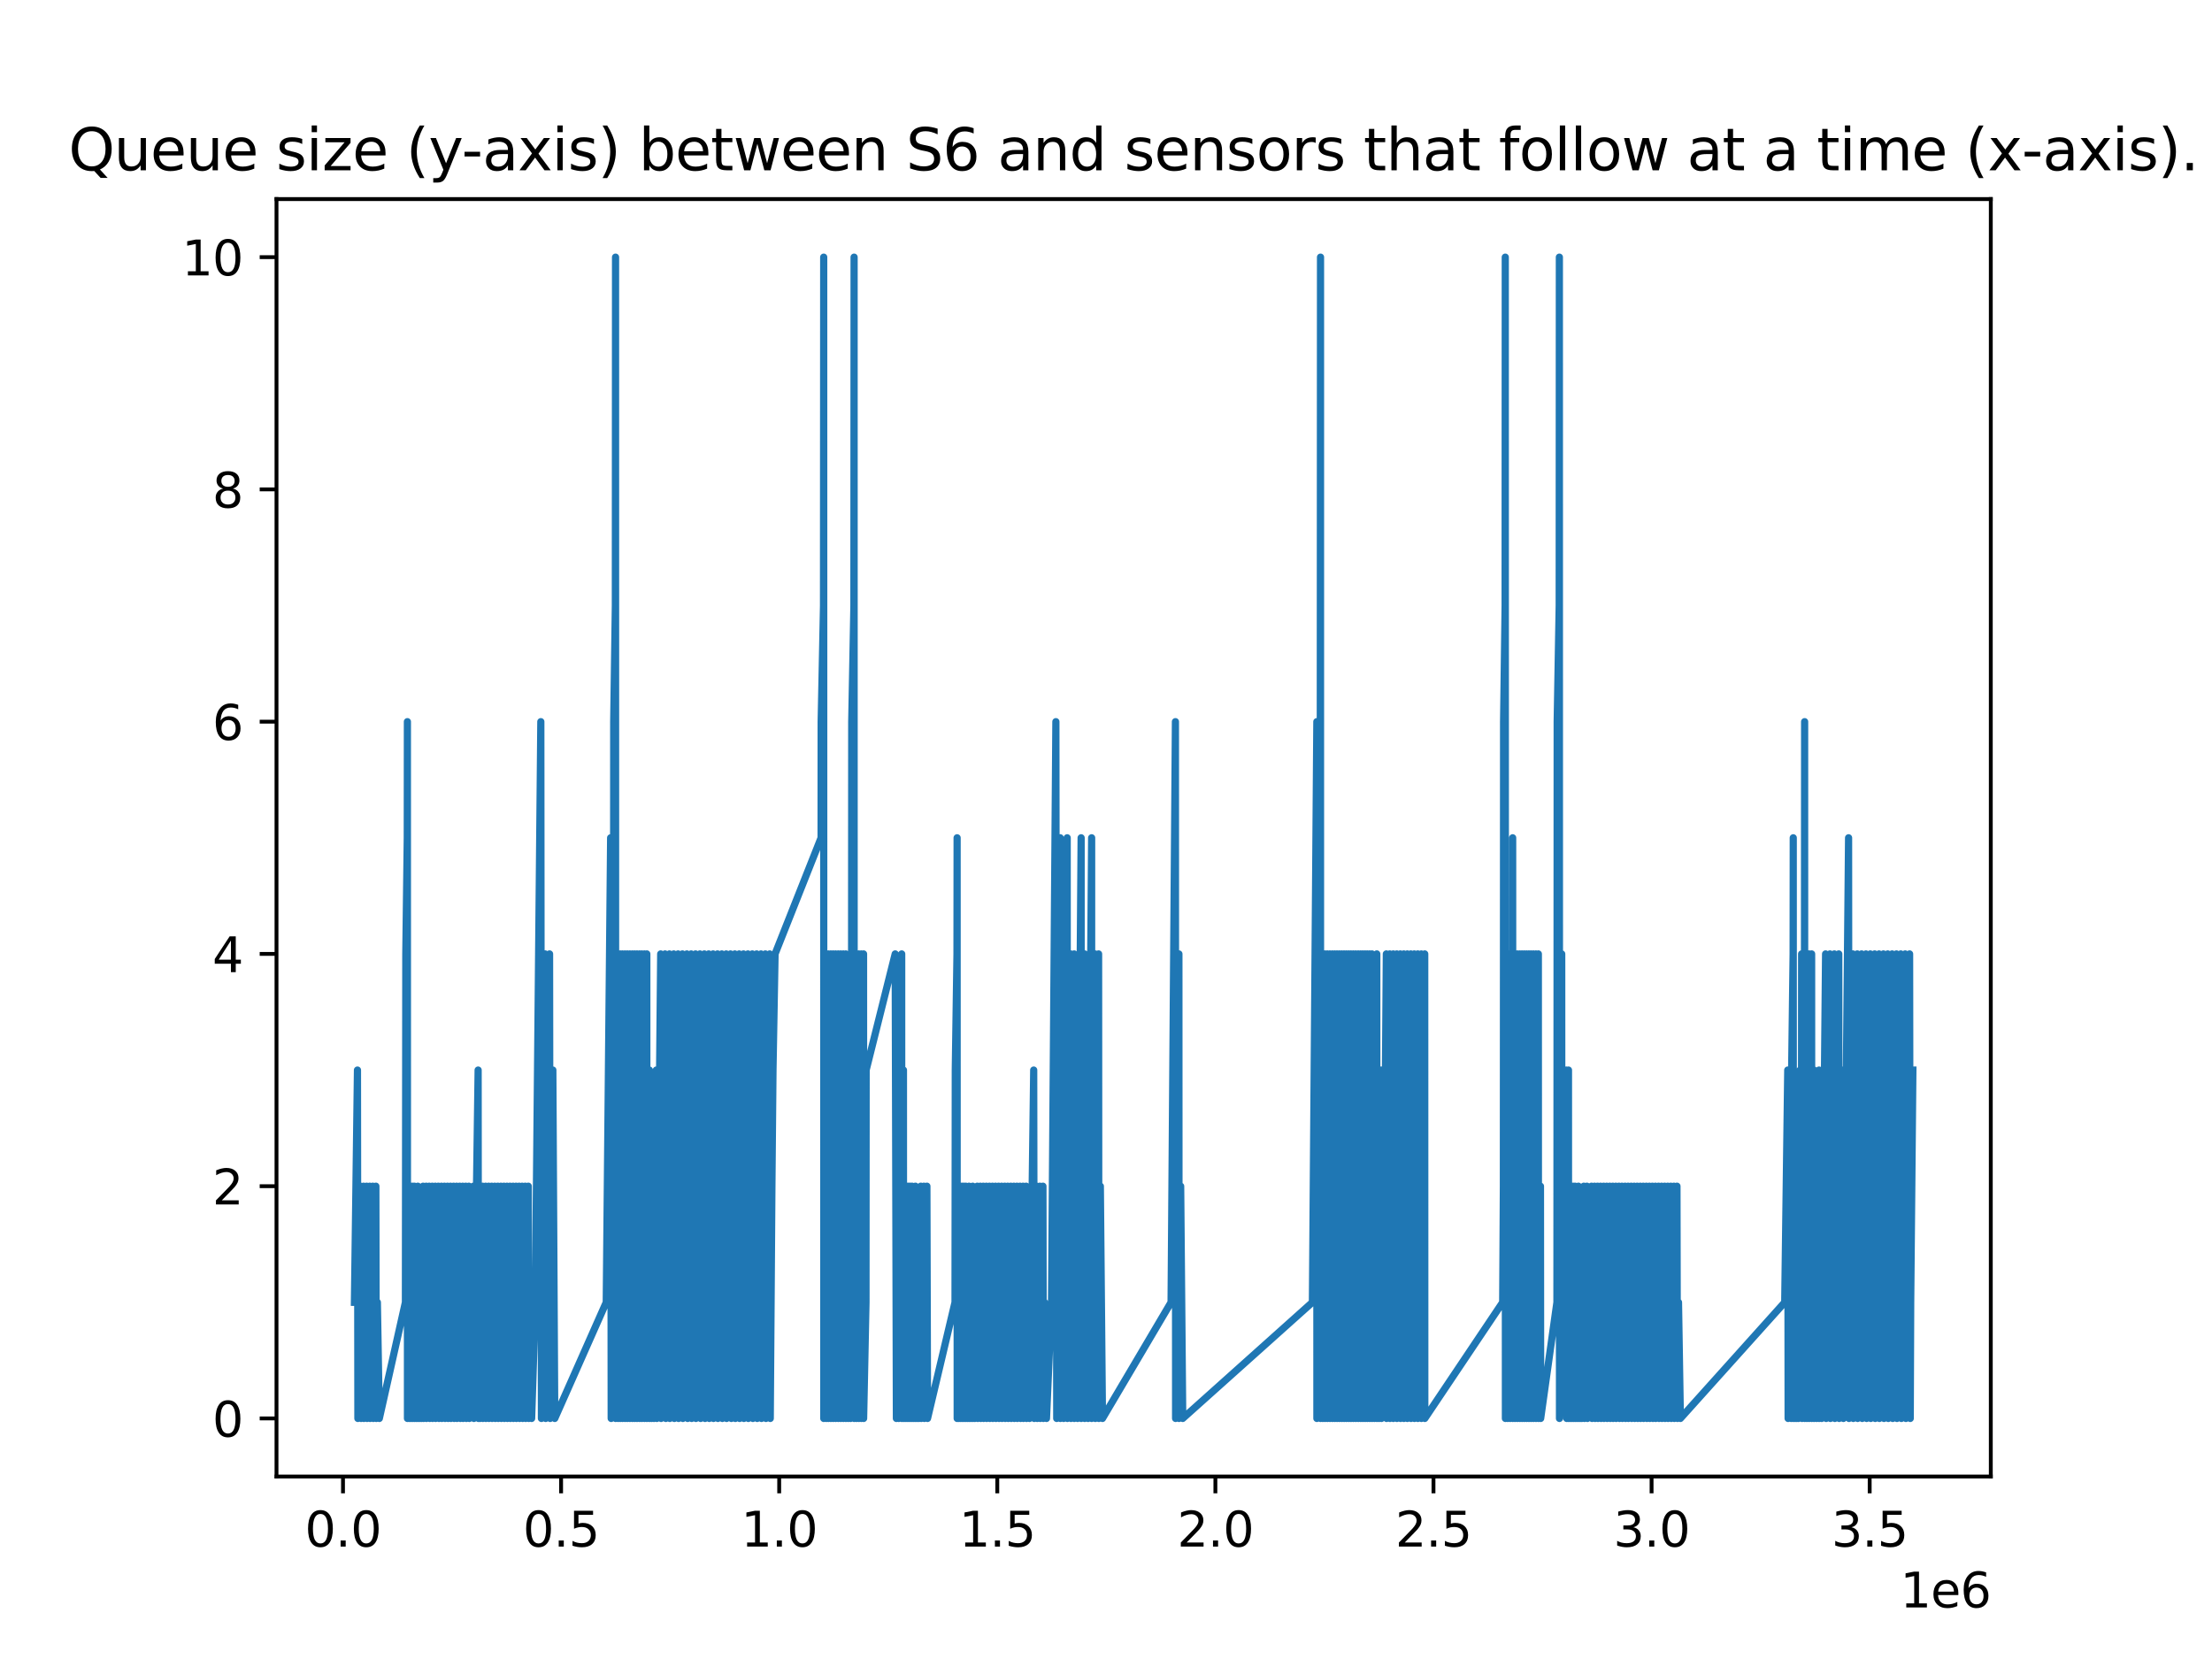 <?xml version="1.0" encoding="utf-8" standalone="no"?>
<!DOCTYPE svg PUBLIC "-//W3C//DTD SVG 1.1//EN"
  "http://www.w3.org/Graphics/SVG/1.1/DTD/svg11.dtd">
<svg xmlns:xlink="http://www.w3.org/1999/xlink" width="460.8pt" height="345.6pt" viewBox="0 0 460.8 345.6" xmlns="http://www.w3.org/2000/svg" version="1.1">
 <defs>
  <style type="text/css">*{stroke-linejoin: round; stroke-linecap: butt}</style>
 </defs>
 <g id="figure_1">
  <g id="patch_1">
   <path d="M 0 345.6 
L 460.8 345.6 
L 460.8 0 
L 0 0 
z
" style="fill: #ffffff"/>
  </g>
  <g id="axes_1">
   <g id="patch_2">
    <path d="M 57.6 307.584 
L 414.72 307.584 
L 414.72 41.472 
L 57.6 41.472 
z
" style="fill: #ffffff"/>
   </g>
   <g id="matplotlib.axis_1">
    <g id="xtick_1">
     <g id="line2d_1">
      <defs>
       <path id="m9aeef69ddb" d="M 0 0 
L 0 3.5 
" style="stroke: #000000; stroke-width: 0.8"/>
      </defs>
      <g>
       <use xlink:href="#m9aeef69ddb" x="71.452" y="307.584" style="stroke: #000000; stroke-width: 0.8"/>
      </g>
     </g>
     <g id="text_1">
      <!-- 0.0 -->
      <g transform="translate(63.5 322.182) scale(0.1 -0.1)">
       <defs>
        <path id="DejaVuSans-30" d="M 2034 4250 
Q 1547 4250 1301 3770 
Q 1056 3291 1056 2328 
Q 1056 1369 1301 889 
Q 1547 409 2034 409 
Q 2525 409 2770 889 
Q 3016 1369 3016 2328 
Q 3016 3291 2770 3770 
Q 2525 4250 2034 4250 
z
M 2034 4750 
Q 2819 4750 3233 4129 
Q 3647 3509 3647 2328 
Q 3647 1150 3233 529 
Q 2819 -91 2034 -91 
Q 1250 -91 836 529 
Q 422 1150 422 2328 
Q 422 3509 836 4129 
Q 1250 4750 2034 4750 
z
" transform="scale(0.016)"/>
        <path id="DejaVuSans-2e" d="M 684 794 
L 1344 794 
L 1344 0 
L 684 0 
L 684 794 
z
" transform="scale(0.016)"/>
       </defs>
       <use xlink:href="#DejaVuSans-30"/>
       <use xlink:href="#DejaVuSans-2e" x="63.623"/>
       <use xlink:href="#DejaVuSans-30" x="95.41"/>
      </g>
     </g>
    </g>
    <g id="xtick_2">
     <g id="line2d_2">
      <g>
       <use xlink:href="#m9aeef69ddb" x="116.886" y="307.584" style="stroke: #000000; stroke-width: 0.8"/>
      </g>
     </g>
     <g id="text_2">
      <!-- 0.5 -->
      <g transform="translate(108.934 322.182) scale(0.1 -0.1)">
       <defs>
        <path id="DejaVuSans-35" d="M 691 4666 
L 3169 4666 
L 3169 4134 
L 1269 4134 
L 1269 2991 
Q 1406 3038 1543 3061 
Q 1681 3084 1819 3084 
Q 2600 3084 3056 2656 
Q 3513 2228 3513 1497 
Q 3513 744 3044 326 
Q 2575 -91 1722 -91 
Q 1428 -91 1123 -41 
Q 819 9 494 109 
L 494 744 
Q 775 591 1075 516 
Q 1375 441 1709 441 
Q 2250 441 2565 725 
Q 2881 1009 2881 1497 
Q 2881 1984 2565 2268 
Q 2250 2553 1709 2553 
Q 1456 2553 1204 2497 
Q 953 2441 691 2322 
L 691 4666 
z
" transform="scale(0.016)"/>
       </defs>
       <use xlink:href="#DejaVuSans-30"/>
       <use xlink:href="#DejaVuSans-2e" x="63.623"/>
       <use xlink:href="#DejaVuSans-35" x="95.41"/>
      </g>
     </g>
    </g>
    <g id="xtick_3">
     <g id="line2d_3">
      <g>
       <use xlink:href="#m9aeef69ddb" x="162.319" y="307.584" style="stroke: #000000; stroke-width: 0.8"/>
      </g>
     </g>
     <g id="text_3">
      <!-- 1.0 -->
      <g transform="translate(154.368 322.182) scale(0.1 -0.1)">
       <defs>
        <path id="DejaVuSans-31" d="M 794 531 
L 1825 531 
L 1825 4091 
L 703 3866 
L 703 4441 
L 1819 4666 
L 2450 4666 
L 2450 531 
L 3481 531 
L 3481 0 
L 794 0 
L 794 531 
z
" transform="scale(0.016)"/>
       </defs>
       <use xlink:href="#DejaVuSans-31"/>
       <use xlink:href="#DejaVuSans-2e" x="63.623"/>
       <use xlink:href="#DejaVuSans-30" x="95.41"/>
      </g>
     </g>
    </g>
    <g id="xtick_4">
     <g id="line2d_4">
      <g>
       <use xlink:href="#m9aeef69ddb" x="207.753" y="307.584" style="stroke: #000000; stroke-width: 0.8"/>
      </g>
     </g>
     <g id="text_4">
      <!-- 1.5 -->
      <g transform="translate(199.801 322.182) scale(0.1 -0.1)">
       <use xlink:href="#DejaVuSans-31"/>
       <use xlink:href="#DejaVuSans-2e" x="63.623"/>
       <use xlink:href="#DejaVuSans-35" x="95.41"/>
      </g>
     </g>
    </g>
    <g id="xtick_5">
     <g id="line2d_5">
      <g>
       <use xlink:href="#m9aeef69ddb" x="253.187" y="307.584" style="stroke: #000000; stroke-width: 0.8"/>
      </g>
     </g>
     <g id="text_5">
      <!-- 2.0 -->
      <g transform="translate(245.235 322.182) scale(0.1 -0.1)">
       <defs>
        <path id="DejaVuSans-32" d="M 1228 531 
L 3431 531 
L 3431 0 
L 469 0 
L 469 531 
Q 828 903 1448 1529 
Q 2069 2156 2228 2338 
Q 2531 2678 2651 2914 
Q 2772 3150 2772 3378 
Q 2772 3750 2511 3984 
Q 2250 4219 1831 4219 
Q 1534 4219 1204 4116 
Q 875 4013 500 3803 
L 500 4441 
Q 881 4594 1212 4672 
Q 1544 4750 1819 4750 
Q 2544 4750 2975 4387 
Q 3406 4025 3406 3419 
Q 3406 3131 3298 2873 
Q 3191 2616 2906 2266 
Q 2828 2175 2409 1742 
Q 1991 1309 1228 531 
z
" transform="scale(0.016)"/>
       </defs>
       <use xlink:href="#DejaVuSans-32"/>
       <use xlink:href="#DejaVuSans-2e" x="63.623"/>
       <use xlink:href="#DejaVuSans-30" x="95.41"/>
      </g>
     </g>
    </g>
    <g id="xtick_6">
     <g id="line2d_6">
      <g>
       <use xlink:href="#m9aeef69ddb" x="298.62" y="307.584" style="stroke: #000000; stroke-width: 0.8"/>
      </g>
     </g>
     <g id="text_6">
      <!-- 2.5 -->
      <g transform="translate(290.669 322.182) scale(0.1 -0.1)">
       <use xlink:href="#DejaVuSans-32"/>
       <use xlink:href="#DejaVuSans-2e" x="63.623"/>
       <use xlink:href="#DejaVuSans-35" x="95.41"/>
      </g>
     </g>
    </g>
    <g id="xtick_7">
     <g id="line2d_7">
      <g>
       <use xlink:href="#m9aeef69ddb" x="344.054" y="307.584" style="stroke: #000000; stroke-width: 0.8"/>
      </g>
     </g>
     <g id="text_7">
      <!-- 3.0 -->
      <g transform="translate(336.103 322.182) scale(0.1 -0.1)">
       <defs>
        <path id="DejaVuSans-33" d="M 2597 2516 
Q 3050 2419 3304 2112 
Q 3559 1806 3559 1356 
Q 3559 666 3084 287 
Q 2609 -91 1734 -91 
Q 1441 -91 1130 -33 
Q 819 25 488 141 
L 488 750 
Q 750 597 1062 519 
Q 1375 441 1716 441 
Q 2309 441 2620 675 
Q 2931 909 2931 1356 
Q 2931 1769 2642 2001 
Q 2353 2234 1838 2234 
L 1294 2234 
L 1294 2753 
L 1863 2753 
Q 2328 2753 2575 2939 
Q 2822 3125 2822 3475 
Q 2822 3834 2567 4026 
Q 2313 4219 1838 4219 
Q 1578 4219 1281 4162 
Q 984 4106 628 3988 
L 628 4550 
Q 988 4650 1302 4700 
Q 1616 4750 1894 4750 
Q 2613 4750 3031 4423 
Q 3450 4097 3450 3541 
Q 3450 3153 3228 2886 
Q 3006 2619 2597 2516 
z
" transform="scale(0.016)"/>
       </defs>
       <use xlink:href="#DejaVuSans-33"/>
       <use xlink:href="#DejaVuSans-2e" x="63.623"/>
       <use xlink:href="#DejaVuSans-30" x="95.41"/>
      </g>
     </g>
    </g>
    <g id="xtick_8">
     <g id="line2d_8">
      <g>
       <use xlink:href="#m9aeef69ddb" x="389.488" y="307.584" style="stroke: #000000; stroke-width: 0.8"/>
      </g>
     </g>
     <g id="text_8">
      <!-- 3.5 -->
      <g transform="translate(381.536 322.182) scale(0.1 -0.1)">
       <use xlink:href="#DejaVuSans-33"/>
       <use xlink:href="#DejaVuSans-2e" x="63.623"/>
       <use xlink:href="#DejaVuSans-35" x="95.41"/>
      </g>
     </g>
    </g>
    <g id="text_9">
     <!-- 1e6 -->
     <g transform="translate(395.842 334.861) scale(0.1 -0.1)">
      <defs>
       <path id="DejaVuSans-65" d="M 3597 1894 
L 3597 1613 
L 953 1613 
Q 991 1019 1311 708 
Q 1631 397 2203 397 
Q 2534 397 2845 478 
Q 3156 559 3463 722 
L 3463 178 
Q 3153 47 2828 -22 
Q 2503 -91 2169 -91 
Q 1331 -91 842 396 
Q 353 884 353 1716 
Q 353 2575 817 3079 
Q 1281 3584 2069 3584 
Q 2775 3584 3186 3129 
Q 3597 2675 3597 1894 
z
M 3022 2063 
Q 3016 2534 2758 2815 
Q 2500 3097 2075 3097 
Q 1594 3097 1305 2825 
Q 1016 2553 972 2059 
L 3022 2063 
z
" transform="scale(0.016)"/>
       <path id="DejaVuSans-36" d="M 2113 2584 
Q 1688 2584 1439 2293 
Q 1191 2003 1191 1497 
Q 1191 994 1439 701 
Q 1688 409 2113 409 
Q 2538 409 2786 701 
Q 3034 994 3034 1497 
Q 3034 2003 2786 2293 
Q 2538 2584 2113 2584 
z
M 3366 4563 
L 3366 3988 
Q 3128 4100 2886 4159 
Q 2644 4219 2406 4219 
Q 1781 4219 1451 3797 
Q 1122 3375 1075 2522 
Q 1259 2794 1537 2939 
Q 1816 3084 2150 3084 
Q 2853 3084 3261 2657 
Q 3669 2231 3669 1497 
Q 3669 778 3244 343 
Q 2819 -91 2113 -91 
Q 1303 -91 875 529 
Q 447 1150 447 2328 
Q 447 3434 972 4092 
Q 1497 4750 2381 4750 
Q 2619 4750 2861 4703 
Q 3103 4656 3366 4563 
z
" transform="scale(0.016)"/>
      </defs>
      <use xlink:href="#DejaVuSans-31"/>
      <use xlink:href="#DejaVuSans-65" x="63.623"/>
      <use xlink:href="#DejaVuSans-36" x="125.146"/>
     </g>
    </g>
   </g>
   <g id="matplotlib.axis_2">
    <g id="ytick_1">
     <g id="line2d_9">
      <defs>
       <path id="m6b3e3254b4" d="M 0 0 
L -3.5 0 
" style="stroke: #000000; stroke-width: 0.8"/>
      </defs>
      <g>
       <use xlink:href="#m6b3e3254b4" x="57.6" y="295.488" style="stroke: #000000; stroke-width: 0.8"/>
      </g>
     </g>
     <g id="text_10">
      <!-- 0 -->
      <g transform="translate(44.237 299.287) scale(0.1 -0.1)">
       <use xlink:href="#DejaVuSans-30"/>
      </g>
     </g>
    </g>
    <g id="ytick_2">
     <g id="line2d_10">
      <g>
       <use xlink:href="#m6b3e3254b4" x="57.6" y="247.104" style="stroke: #000000; stroke-width: 0.8"/>
      </g>
     </g>
     <g id="text_11">
      <!-- 2 -->
      <g transform="translate(44.237 250.903) scale(0.1 -0.1)">
       <use xlink:href="#DejaVuSans-32"/>
      </g>
     </g>
    </g>
    <g id="ytick_3">
     <g id="line2d_11">
      <g>
       <use xlink:href="#m6b3e3254b4" x="57.6" y="198.72" style="stroke: #000000; stroke-width: 0.8"/>
      </g>
     </g>
     <g id="text_12">
      <!-- 4 -->
      <g transform="translate(44.237 202.519) scale(0.1 -0.1)">
       <defs>
        <path id="DejaVuSans-34" d="M 2419 4116 
L 825 1625 
L 2419 1625 
L 2419 4116 
z
M 2253 4666 
L 3047 4666 
L 3047 1625 
L 3713 1625 
L 3713 1100 
L 3047 1100 
L 3047 0 
L 2419 0 
L 2419 1100 
L 313 1100 
L 313 1709 
L 2253 4666 
z
" transform="scale(0.016)"/>
       </defs>
       <use xlink:href="#DejaVuSans-34"/>
      </g>
     </g>
    </g>
    <g id="ytick_4">
     <g id="line2d_12">
      <g>
       <use xlink:href="#m6b3e3254b4" x="57.6" y="150.336" style="stroke: #000000; stroke-width: 0.8"/>
      </g>
     </g>
     <g id="text_13">
      <!-- 6 -->
      <g transform="translate(44.237 154.135) scale(0.1 -0.1)">
       <use xlink:href="#DejaVuSans-36"/>
      </g>
     </g>
    </g>
    <g id="ytick_5">
     <g id="line2d_13">
      <g>
       <use xlink:href="#m6b3e3254b4" x="57.6" y="101.952" style="stroke: #000000; stroke-width: 0.8"/>
      </g>
     </g>
     <g id="text_14">
      <!-- 8 -->
      <g transform="translate(44.237 105.751) scale(0.1 -0.1)">
       <defs>
        <path id="DejaVuSans-38" d="M 2034 2216 
Q 1584 2216 1326 1975 
Q 1069 1734 1069 1313 
Q 1069 891 1326 650 
Q 1584 409 2034 409 
Q 2484 409 2743 651 
Q 3003 894 3003 1313 
Q 3003 1734 2745 1975 
Q 2488 2216 2034 2216 
z
M 1403 2484 
Q 997 2584 770 2862 
Q 544 3141 544 3541 
Q 544 4100 942 4425 
Q 1341 4750 2034 4750 
Q 2731 4750 3128 4425 
Q 3525 4100 3525 3541 
Q 3525 3141 3298 2862 
Q 3072 2584 2669 2484 
Q 3125 2378 3379 2068 
Q 3634 1759 3634 1313 
Q 3634 634 3220 271 
Q 2806 -91 2034 -91 
Q 1263 -91 848 271 
Q 434 634 434 1313 
Q 434 1759 690 2068 
Q 947 2378 1403 2484 
z
M 1172 3481 
Q 1172 3119 1398 2916 
Q 1625 2713 2034 2713 
Q 2441 2713 2670 2916 
Q 2900 3119 2900 3481 
Q 2900 3844 2670 4047 
Q 2441 4250 2034 4250 
Q 1625 4250 1398 4047 
Q 1172 3844 1172 3481 
z
" transform="scale(0.016)"/>
       </defs>
       <use xlink:href="#DejaVuSans-38"/>
      </g>
     </g>
    </g>
    <g id="ytick_6">
     <g id="line2d_14">
      <g>
       <use xlink:href="#m6b3e3254b4" x="57.6" y="53.568" style="stroke: #000000; stroke-width: 0.8"/>
      </g>
     </g>
     <g id="text_15">
      <!-- 10 -->
      <g transform="translate(37.875 57.367) scale(0.1 -0.1)">
       <use xlink:href="#DejaVuSans-31"/>
       <use xlink:href="#DejaVuSans-30" x="63.623"/>
      </g>
     </g>
    </g>
   </g>
   <g id="line2d_15">
    <path d="M 73.833 271.296 
L 74.466 222.912 
L 74.553 295.488 
L 75.107 247.104 
L 75.219 295.488 
L 75.739 247.104 
L 75.803 295.488 
L 76.378 247.104 
L 76.469 295.488 
L 77.017 247.104 
L 77.099 295.488 
L 77.656 247.104 
L 77.765 295.488 
L 78.301 247.104 
L 78.386 295.488 
L 78.613 271.296 
L 79.022 295.488 
L 84.455 271.296 
L 84.537 198.72 
L 84.842 174.528 
L 84.869 150.336 
L 84.882 295.488 
L 85.238 271.296 
L 85.266 247.104 
L 85.28 295.488 
L 85.578 271.296 
L 85.605 247.104 
L 85.62 295.488 
L 85.944 271.296 
L 85.972 247.104 
L 85.986 295.488 
L 86.302 271.296 
L 86.329 247.104 
L 86.342 295.488 
L 86.663 271.296 
L 86.705 295.488 
L 87.039 247.104 
L 87.076 295.488 
L 87.383 271.296 
L 87.446 295.488 
L 87.513 271.296 
L 87.824 295.488 
L 87.83 271.296 
L 88.142 247.104 
L 88.255 295.488 
L 88.458 271.296 
L 88.78 247.104 
L 88.841 295.488 
L 89.406 247.104 
L 89.526 295.488 
L 89.729 271.296 
L 90.051 247.104 
L 90.117 295.488 
L 90.683 247.104 
L 90.752 295.488 
L 91.317 247.104 
L 91.45 295.488 
L 91.642 271.296 
L 91.958 247.104 
L 92.045 295.488 
L 92.585 247.104 
L 92.72 295.488 
L 92.901 271.296 
L 93.218 247.104 
L 93.355 295.488 
L 93.531 271.296 
L 93.848 247.104 
L 93.938 295.488 
L 94.49 247.104 
L 94.619 295.488 
L 94.805 271.296 
L 95.121 247.104 
L 95.195 295.488 
L 95.759 247.104 
L 95.898 295.488 
L 96.074 271.296 
L 96.395 247.104 
L 96.474 295.488 
L 97.029 247.104 
L 97.149 295.488 
L 97.348 271.296 
L 97.67 247.104 
L 97.777 295.488 
L 98.3 271.296 
L 98.618 247.104 
L 98.724 295.488 
L 98.934 271.296 
L 99.605 222.912 
L 99.668 295.488 
L 99.882 271.296 
L 100.003 295.488 
L 100.203 271.296 
L 100.526 247.104 
L 100.593 295.488 
L 101.164 247.104 
L 101.22 295.488 
L 101.797 247.104 
L 101.857 295.488 
L 102.425 247.104 
L 102.509 295.488 
L 103.067 247.104 
L 103.173 295.488 
L 103.705 247.104 
L 103.799 295.488 
L 104.346 247.104 
L 104.435 295.488 
L 104.977 247.104 
L 105.072 295.488 
L 105.614 247.104 
L 105.703 295.488 
L 106.243 247.104 
L 106.32 295.488 
L 106.875 247.104 
L 106.957 295.488 
L 107.507 247.104 
L 107.576 295.488 
L 108.136 247.104 
L 108.245 295.488 
L 108.772 247.104 
L 108.883 295.488 
L 109.086 271.296 
L 109.41 247.104 
L 109.512 295.488 
L 110.052 247.104 
L 110.155 295.488 
L 110.37 271.296 
L 110.749 295.488 
L 111.522 271.296 
L 112.664 150.336 
L 112.787 295.488 
L 112.889 271.296 
L 113.568 198.72 
L 113.669 295.488 
L 114.024 247.104 
L 114.484 198.72 
L 114.609 295.488 
L 114.711 271.296 
L 115.166 222.912 
L 115.567 295.488 
L 126.292 271.296 
L 127.206 174.528 
L 127.321 295.488 
L 127.434 271.296 
L 127.806 222.912 
L 127.847 150.336 
L 128.19 126.144 
L 128.23 53.568 
L 128.245 295.488 
L 128.707 271.296 
L 128.748 198.72 
L 128.762 295.488 
L 129.17 271.296 
L 129.207 198.72 
L 129.225 295.488 
L 129.631 271.296 
L 129.667 198.72 
L 129.69 295.488 
L 130.143 271.296 
L 130.184 198.72 
L 130.203 295.488 
L 130.637 271.296 
L 130.678 198.72 
L 130.691 295.488 
L 131.165 271.296 
L 131.205 198.72 
L 131.22 295.488 
L 131.689 271.296 
L 131.73 198.72 
L 131.743 295.488 
L 132.17 271.296 
L 132.21 198.72 
L 132.224 295.488 
L 132.655 271.296 
L 132.696 198.72 
L 132.709 295.488 
L 133.192 271.296 
L 133.232 198.72 
L 133.246 295.488 
L 133.662 271.296 
L 133.703 198.72 
L 133.717 295.488 
L 134.207 271.296 
L 134.248 198.72 
L 134.261 295.488 
L 134.703 271.296 
L 134.744 198.72 
L 134.757 295.488 
L 135.245 271.296 
L 135.277 222.912 
L 135.3 295.488 
L 135.355 271.296 
L 135.694 247.104 
L 135.745 295.488 
L 135.812 271.296 
L 136.04 247.104 
L 136.241 295.488 
L 136.269 271.296 
L 136.727 222.912 
L 136.837 295.488 
L 137.181 247.104 
L 137.636 198.72 
L 137.717 295.488 
L 138.087 247.104 
L 138.54 198.72 
L 138.704 295.488 
L 138.77 271.296 
L 139.455 198.72 
L 139.542 295.488 
L 139.904 247.104 
L 140.351 198.72 
L 140.483 295.488 
L 140.576 271.296 
L 141.26 198.72 
L 141.365 295.488 
L 141.708 247.104 
L 142.163 198.72 
L 142.256 295.488 
L 142.623 247.104 
L 143.083 198.72 
L 143.255 295.488 
L 143.308 271.296 
L 143.983 198.72 
L 144.083 295.488 
L 144.442 247.104 
L 144.896 198.72 
L 144.97 295.488 
L 145.356 247.104 
L 145.811 198.72 
L 145.952 295.488 
L 146.037 271.296 
L 146.727 198.72 
L 146.875 295.488 
L 146.954 271.296 
L 147.637 198.72 
L 147.762 295.488 
L 147.864 271.296 
L 148.548 198.72 
L 148.634 295.488 
L 149.011 247.104 
L 149.468 198.72 
L 149.557 295.488 
L 149.912 247.104 
L 150.361 198.72 
L 150.483 295.488 
L 150.581 271.296 
L 151.274 198.72 
L 151.366 295.488 
L 151.723 247.104 
L 152.172 198.72 
L 152.354 295.488 
L 152.398 271.296 
L 153.079 198.72 
L 153.186 295.488 
L 153.304 271.296 
L 153.988 198.72 
L 154.085 295.488 
L 154.439 247.104 
L 154.885 198.72 
L 154.969 295.488 
L 155.343 247.104 
L 155.807 198.72 
L 155.891 295.488 
L 156.264 247.104 
L 156.719 198.72 
L 156.835 295.488 
L 156.943 271.296 
L 157.622 198.72 
L 157.741 295.488 
L 157.852 271.296 
L 158.531 198.72 
L 158.626 295.488 
L 158.986 247.104 
L 159.437 198.72 
L 159.558 295.488 
L 159.665 271.296 
L 160.35 198.72 
L 160.46 295.488 
L 160.802 247.104 
L 161.027 222.912 
L 161.461 198.72 
L 171.05 174.528 
L 171.064 150.336 
L 171.552 126.144 
L 171.593 53.568 
L 171.607 295.488 
L 172.067 271.296 
L 172.108 198.72 
L 172.122 295.488 
L 172.518 271.296 
L 172.559 198.72 
L 172.574 295.488 
L 173.022 271.296 
L 173.063 198.72 
L 173.076 295.488 
L 173.515 271.296 
L 173.556 198.72 
L 173.569 295.488 
L 174.031 271.296 
L 174.072 198.72 
L 174.086 295.488 
L 174.581 271.296 
L 174.622 198.72 
L 174.636 295.488 
L 175.102 271.296 
L 175.142 198.72 
L 175.155 295.488 
L 175.635 271.296 
L 175.676 198.72 
L 175.69 295.488 
L 176.154 271.296 
L 176.195 198.72 
L 176.209 295.488 
L 176.651 271.296 
L 176.701 295.488 
L 177.139 271.296 
L 177.194 295.488 
L 177.363 271.296 
L 177.431 150.336 
L 177.883 126.144 
L 177.924 53.568 
L 177.939 295.488 
L 178.368 271.296 
L 178.409 198.72 
L 178.424 295.488 
L 178.865 271.296 
L 178.905 198.72 
L 178.92 295.488 
L 179.377 271.296 
L 179.418 198.72 
L 179.432 295.488 
L 179.854 271.296 
L 179.895 198.72 
L 179.909 295.488 
L 180.403 271.296 
L 180.434 222.912 
L 186.484 198.72 
L 186.735 295.488 
L 186.8 271.296 
L 187.119 247.104 
L 187.232 295.488 
L 187.813 222.912 
L 187.84 198.72 
L 187.847 295.488 
L 187.868 271.296 
L 188.177 247.104 
L 188.205 222.912 
L 188.218 295.488 
L 188.54 271.296 
L 188.567 247.104 
L 188.581 295.488 
L 188.906 271.296 
L 188.934 247.104 
L 188.952 295.488 
L 189.26 271.296 
L 189.287 247.104 
L 189.305 295.488 
L 189.611 271.296 
L 189.639 247.104 
L 189.652 295.488 
L 189.973 271.296 
L 190 247.104 
L 190.014 295.488 
L 190.329 271.296 
L 190.37 295.488 
L 190.695 247.104 
L 190.731 295.488 
L 190.87 271.296 
L 191.087 295.488 
L 191.192 271.296 
L 191.431 295.488 
L 191.508 271.296 
L 191.826 247.104 
L 191.924 295.488 
L 192.467 247.104 
L 192.554 295.488 
L 193.09 247.104 
L 193.222 295.488 
L 198.948 271.296 
L 199.003 222.912 
L 199.358 198.72 
L 199.385 174.528 
L 199.4 295.488 
L 199.703 271.296 
L 199.73 247.104 
L 199.744 295.488 
L 200.072 271.296 
L 200.099 247.104 
L 200.114 295.488 
L 200.42 271.296 
L 200.447 247.104 
L 200.462 295.488 
L 200.774 271.296 
L 200.802 247.104 
L 200.815 295.488 
L 201.156 271.296 
L 201.183 247.104 
L 201.198 295.488 
L 201.517 271.296 
L 201.558 295.488 
L 201.643 271.296 
L 201.865 247.104 
L 201.902 295.488 
L 202.19 271.296 
L 202.254 295.488 
L 202.312 271.296 
L 202.63 247.104 
L 202.654 295.488 
L 202.953 271.296 
L 203.078 295.488 
L 203.585 247.104 
L 203.688 295.488 
L 204.218 247.104 
L 204.312 295.488 
L 204.838 247.104 
L 204.907 295.488 
L 205.471 247.104 
L 205.542 295.488 
L 206.117 247.104 
L 206.207 295.488 
L 206.75 247.104 
L 206.832 295.488 
L 207.385 247.104 
L 207.473 295.488 
L 208.019 247.104 
L 208.127 295.488 
L 208.661 247.104 
L 208.74 295.488 
L 209.301 247.104 
L 209.408 295.488 
L 209.928 247.104 
L 210.028 295.488 
L 210.567 247.104 
L 210.656 295.488 
L 211.204 247.104 
L 211.305 295.488 
L 211.845 247.104 
L 211.924 295.488 
L 212.485 247.104 
L 212.608 295.488 
L 212.811 271.296 
L 213.128 247.104 
L 213.195 295.488 
L 213.754 247.104 
L 213.85 295.488 
L 214.066 271.296 
L 214.475 295.488 
L 215.023 247.104 
L 215.34 222.912 
L 215.45 295.488 
L 215.974 247.104 
L 216.086 295.488 
L 216.295 271.296 
L 216.618 247.104 
L 216.703 295.488 
L 217.261 247.104 
L 217.35 295.488 
L 217.585 271.296 
L 218.001 295.488 
L 219.051 271.296 
L 219.959 150.336 
L 220.136 295.488 
L 220.144 271.296 
L 220.862 174.528 
L 220.895 295.488 
L 221.411 222.912 
L 221.573 295.488 
L 221.591 271.296 
L 222.315 174.528 
L 222.355 295.488 
L 222.857 222.912 
L 223.039 198.72 
L 223.097 295.488 
L 223.402 247.104 
L 223.764 198.72 
L 223.788 295.488 
L 224.308 222.912 
L 224.482 295.488 
L 224.492 271.296 
L 225.22 174.528 
L 225.232 295.488 
L 225.948 198.72 
L 225.96 295.488 
L 226.499 222.912 
L 226.673 295.488 
L 226.683 271.296 
L 227.409 174.528 
L 227.41 295.488 
L 228.135 198.72 
L 228.172 295.488 
L 228.858 198.72 
L 228.911 295.488 
L 229.222 247.104 
L 229.665 295.488 
L 243.956 271.296 
L 244.863 150.336 
L 244.898 295.488 
L 245.587 198.72 
L 245.614 295.488 
L 245.955 247.104 
L 246.385 295.488 
L 273.4 271.296 
L 274.322 150.336 
L 274.33 295.488 
L 275.022 198.72 
L 275.088 53.568 
L 275.09 295.488 
L 275.505 271.296 
L 275.538 198.72 
L 275.563 295.488 
L 275.972 271.296 
L 276.004 198.72 
L 276.029 295.488 
L 276.476 271.296 
L 276.504 198.72 
L 276.534 295.488 
L 277.005 271.296 
L 277.037 198.72 
L 277.067 295.488 
L 277.524 271.296 
L 277.556 198.72 
L 277.582 295.488 
L 278.014 271.296 
L 278.047 198.72 
L 278.072 295.488 
L 278.491 271.296 
L 278.524 198.72 
L 278.55 295.488 
L 278.977 271.296 
L 279.009 198.72 
L 279.034 295.488 
L 279.475 271.296 
L 279.507 198.72 
L 279.533 295.488 
L 279.96 271.296 
L 279.993 198.72 
L 280.017 295.488 
L 280.427 271.296 
L 280.46 198.72 
L 280.484 295.488 
L 280.922 271.296 
L 280.955 198.72 
L 280.979 295.488 
L 281.377 271.296 
L 281.409 198.72 
L 281.434 295.488 
L 281.874 271.296 
L 281.907 198.72 
L 281.932 295.488 
L 282.382 271.296 
L 282.414 198.72 
L 282.44 295.488 
L 282.905 271.296 
L 282.938 198.72 
L 282.963 295.488 
L 283.405 271.296 
L 283.437 198.72 
L 283.464 295.488 
L 283.864 271.296 
L 283.897 198.72 
L 283.923 295.488 
L 284.331 271.296 
L 284.363 198.72 
L 284.389 295.488 
L 284.794 271.296 
L 284.826 198.72 
L 284.851 295.488 
L 285.298 271.296 
L 285.33 198.72 
L 285.356 295.488 
L 285.769 271.296 
L 285.802 198.72 
L 285.827 295.488 
L 286.265 271.296 
L 286.287 222.912 
L 286.323 295.488 
L 286.431 271.296 
L 286.778 247.104 
L 286.809 198.72 
L 286.835 295.488 
L 287.232 247.104 
L 287.286 295.488 
L 287.346 271.296 
L 287.723 222.912 
L 287.786 295.488 
L 288.072 247.104 
L 288.256 271.296 
L 288.8 198.72 
L 288.849 295.488 
L 289.34 222.912 
L 289.523 198.72 
L 289.559 295.488 
L 290.063 222.912 
L 290.246 198.72 
L 290.26 295.488 
L 290.975 198.72 
L 291.007 295.488 
L 291.709 198.72 
L 291.764 295.488 
L 292.257 222.912 
L 292.436 198.72 
L 292.461 295.488 
L 293.165 198.72 
L 293.175 295.488 
L 293.896 198.72 
L 293.937 295.488 
L 294.615 198.72 
L 294.654 295.488 
L 295.167 222.912 
L 295.346 198.72 
L 295.365 295.488 
L 296.076 198.72 
L 296.095 295.488 
L 296.797 198.72 
L 296.813 295.488 
L 313.037 271.296 
L 313.182 247.104 
L 313.225 150.336 
L 313.544 126.144 
L 313.576 53.568 
L 313.603 295.488 
L 314.022 271.296 
L 314.054 198.72 
L 314.08 295.488 
L 314.539 271.296 
L 314.572 198.72 
L 314.597 295.488 
L 315.076 271.296 
L 315.116 174.528 
L 315.136 295.488 
L 315.551 271.296 
L 315.573 222.912 
L 315.605 295.488 
L 316.051 271.296 
L 316.083 198.72 
L 316.11 295.488 
L 316.565 271.296 
L 316.598 198.72 
L 316.623 295.488 
L 317.028 271.296 
L 317.061 198.72 
L 317.086 295.488 
L 317.488 271.296 
L 317.521 198.72 
L 317.546 295.488 
L 317.977 271.296 
L 318.009 198.72 
L 318.034 295.488 
L 318.454 271.296 
L 318.486 198.72 
L 318.511 295.488 
L 318.906 271.296 
L 318.938 198.72 
L 318.963 295.488 
L 319.398 271.296 
L 319.43 198.72 
L 319.455 295.488 
L 319.917 271.296 
L 319.95 198.72 
L 319.975 295.488 
L 320.434 271.296 
L 320.467 198.72 
L 320.492 295.488 
L 320.891 271.296 
L 320.907 247.104 
L 320.949 295.488 
L 324.337 271.296 
L 324.39 150.336 
L 324.811 126.144 
L 324.845 53.568 
L 324.869 295.488 
L 325.303 271.296 
L 325.335 198.72 
L 325.36 271.296 
L 325.792 247.104 
L 325.832 271.296 
L 326.285 247.104 
L 326.311 222.912 
L 326.342 271.296 
L 326.381 295.488 
L 326.403 271.296 
L 326.715 247.104 
L 326.742 222.912 
L 326.756 295.488 
L 327.054 271.296 
L 327.081 247.104 
L 327.095 295.488 
L 327.384 271.296 
L 327.413 247.104 
L 327.425 295.488 
L 327.735 271.296 
L 327.762 247.104 
L 327.776 295.488 
L 328.087 271.296 
L 328.114 247.104 
L 328.128 295.488 
L 328.441 271.296 
L 328.482 295.488 
L 328.81 247.104 
L 328.847 295.488 
L 329.126 271.296 
L 329.191 295.488 
L 329.309 271.296 
L 329.524 295.488 
L 329.622 271.296 
L 329.941 247.104 
L 330.067 295.488 
L 330.262 271.296 
L 330.577 247.104 
L 330.697 295.488 
L 331.217 271.296 
L 331.539 247.104 
L 331.653 295.488 
L 332.169 247.104 
L 332.285 295.488 
L 332.799 247.104 
L 332.889 295.488 
L 333.431 247.104 
L 333.533 295.488 
L 334.072 247.104 
L 334.145 295.488 
L 334.703 247.104 
L 334.802 295.488 
L 335.343 247.104 
L 335.447 295.488 
L 335.652 271.296 
L 335.97 247.104 
L 336.05 295.488 
L 336.608 247.104 
L 336.673 295.488 
L 337.248 247.104 
L 337.376 295.488 
L 337.565 271.296 
L 337.884 247.104 
L 337.97 295.488 
L 338.53 247.104 
L 338.626 295.488 
L 339.159 247.104 
L 339.226 295.488 
L 339.795 247.104 
L 339.91 295.488 
L 340.111 271.296 
L 340.428 247.104 
L 340.543 295.488 
L 340.747 271.296 
L 341.062 247.104 
L 341.163 295.488 
L 341.697 247.104 
L 341.764 295.488 
L 342.322 247.104 
L 342.398 295.488 
L 342.955 247.104 
L 343.077 295.488 
L 343.273 271.296 
L 343.592 247.104 
L 343.691 295.488 
L 344.224 247.104 
L 344.34 295.488 
L 344.536 271.296 
L 344.857 247.104 
L 344.919 295.488 
L 345.504 247.104 
L 345.612 295.488 
L 346.142 247.104 
L 346.227 295.488 
L 346.777 247.104 
L 346.861 295.488 
L 347.418 247.104 
L 347.486 295.488 
L 348.06 247.104 
L 348.153 295.488 
L 348.702 247.104 
L 348.79 295.488 
L 349.343 247.104 
L 349.441 295.488 
L 349.663 271.296 
L 350.055 295.488 
L 371.79 271.296 
L 372.421 222.912 
L 372.498 295.488 
L 373.017 247.104 
L 373.136 295.488 
L 373.178 271.296 
L 373.233 222.912 
L 373.541 198.72 
L 373.568 174.528 
L 373.581 295.488 
L 373.922 271.296 
L 373.949 247.104 
L 373.963 295.488 
L 374.256 271.296 
L 374.283 247.104 
L 374.301 295.488 
L 374.624 271.296 
L 374.651 247.104 
L 374.669 295.488 
L 374.968 271.296 
L 374.995 222.912 
L 375.009 271.296 
L 375.285 247.104 
L 375.312 198.72 
L 375.34 271.296 
L 375.393 247.104 
L 375.399 295.488 
L 375.421 247.104 
L 375.896 222.912 
L 375.937 150.336 
L 375.951 295.488 
L 376.352 271.296 
L 376.393 198.72 
L 376.406 295.488 
L 376.822 271.296 
L 376.863 198.72 
L 376.876 295.488 
L 377.356 271.296 
L 377.396 198.72 
L 377.411 295.488 
L 377.849 271.296 
L 377.88 222.912 
L 377.903 295.488 
L 378.243 271.296 
L 378.382 247.104 
L 378.431 295.488 
L 378.486 271.296 
L 378.939 222.912 
L 378.961 295.488 
L 379.394 247.104 
L 379.485 295.488 
L 379.846 247.104 
L 380.303 198.72 
L 380.422 295.488 
L 380.533 271.296 
L 381.223 198.72 
L 381.307 295.488 
L 381.68 247.104 
L 382.133 198.72 
L 382.228 295.488 
L 382.59 247.104 
L 383.047 198.72 
L 383.135 295.488 
L 383.499 247.104 
L 383.72 222.912 
L 384.018 295.488 
L 384.413 247.104 
L 385.093 174.528 
L 385.182 295.488 
L 385.541 247.104 
L 385.988 198.72 
L 386.077 295.488 
L 386.438 247.104 
L 386.9 198.72 
L 386.987 295.488 
L 387.358 247.104 
L 387.801 198.72 
L 387.933 295.488 
L 388.025 271.296 
L 388.708 198.72 
L 388.848 295.488 
L 388.931 271.296 
L 389.613 198.72 
L 389.714 295.488 
L 390.071 247.104 
L 390.525 198.72 
L 390.645 295.488 
L 390.753 271.296 
L 391.437 198.72 
L 391.52 295.488 
L 391.891 247.104 
L 392.346 198.72 
L 392.475 295.488 
L 392.573 271.296 
L 393.247 198.72 
L 393.371 295.488 
L 393.473 271.296 
L 394.16 198.72 
L 394.291 295.488 
L 394.382 271.296 
L 395.063 198.72 
L 395.173 295.488 
L 395.287 271.296 
L 395.968 198.72 
L 396.087 295.488 
L 396.197 271.296 
L 396.888 198.72 
L 397.033 295.488 
L 397.117 271.296 
L 397.806 198.72 
L 397.939 295.488 
L 398.033 271.296 
L 398.487 222.912 
L 398.487 222.912 
" clip-path="url(#p3e8996e295)" style="fill: none; stroke: #1f77b4; stroke-width: 1.5; stroke-linecap: square"/>
   </g>
   <g id="patch_3">
    <path d="M 57.6 307.584 
L 57.6 41.472 
" style="fill: none; stroke: #000000; stroke-width: 0.8; stroke-linejoin: miter; stroke-linecap: square"/>
   </g>
   <g id="patch_4">
    <path d="M 414.72 307.584 
L 414.72 41.472 
" style="fill: none; stroke: #000000; stroke-width: 0.8; stroke-linejoin: miter; stroke-linecap: square"/>
   </g>
   <g id="patch_5">
    <path d="M 57.6 307.584 
L 414.72 307.584 
" style="fill: none; stroke: #000000; stroke-width: 0.8; stroke-linejoin: miter; stroke-linecap: square"/>
   </g>
   <g id="patch_6">
    <path d="M 57.6 41.472 
L 414.72 41.472 
" style="fill: none; stroke: #000000; stroke-width: 0.8; stroke-linejoin: miter; stroke-linecap: square"/>
   </g>
   <g id="text_16">
    <!-- Queue size (y-axis) between S6 and sensors that follow at a time (x-axis). -->
    <g transform="translate(14.283 35.472) scale(0.12 -0.12)">
     <defs>
      <path id="DejaVuSans-51" d="M 2522 4238 
Q 1834 4238 1429 3725 
Q 1025 3213 1025 2328 
Q 1025 1447 1429 934 
Q 1834 422 2522 422 
Q 3209 422 3611 934 
Q 4013 1447 4013 2328 
Q 4013 3213 3611 3725 
Q 3209 4238 2522 4238 
z
M 3406 84 
L 4238 -825 
L 3475 -825 
L 2784 -78 
Q 2681 -84 2626 -87 
Q 2572 -91 2522 -91 
Q 1538 -91 948 567 
Q 359 1225 359 2328 
Q 359 3434 948 4092 
Q 1538 4750 2522 4750 
Q 3503 4750 4090 4092 
Q 4678 3434 4678 2328 
Q 4678 1516 4351 937 
Q 4025 359 3406 84 
z
" transform="scale(0.016)"/>
      <path id="DejaVuSans-75" d="M 544 1381 
L 544 3500 
L 1119 3500 
L 1119 1403 
Q 1119 906 1312 657 
Q 1506 409 1894 409 
Q 2359 409 2629 706 
Q 2900 1003 2900 1516 
L 2900 3500 
L 3475 3500 
L 3475 0 
L 2900 0 
L 2900 538 
Q 2691 219 2414 64 
Q 2138 -91 1772 -91 
Q 1169 -91 856 284 
Q 544 659 544 1381 
z
M 1991 3584 
L 1991 3584 
z
" transform="scale(0.016)"/>
      <path id="DejaVuSans-20" transform="scale(0.016)"/>
      <path id="DejaVuSans-73" d="M 2834 3397 
L 2834 2853 
Q 2591 2978 2328 3040 
Q 2066 3103 1784 3103 
Q 1356 3103 1142 2972 
Q 928 2841 928 2578 
Q 928 2378 1081 2264 
Q 1234 2150 1697 2047 
L 1894 2003 
Q 2506 1872 2764 1633 
Q 3022 1394 3022 966 
Q 3022 478 2636 193 
Q 2250 -91 1575 -91 
Q 1294 -91 989 -36 
Q 684 19 347 128 
L 347 722 
Q 666 556 975 473 
Q 1284 391 1588 391 
Q 1994 391 2212 530 
Q 2431 669 2431 922 
Q 2431 1156 2273 1281 
Q 2116 1406 1581 1522 
L 1381 1569 
Q 847 1681 609 1914 
Q 372 2147 372 2553 
Q 372 3047 722 3315 
Q 1072 3584 1716 3584 
Q 2034 3584 2315 3537 
Q 2597 3491 2834 3397 
z
" transform="scale(0.016)"/>
      <path id="DejaVuSans-69" d="M 603 3500 
L 1178 3500 
L 1178 0 
L 603 0 
L 603 3500 
z
M 603 4863 
L 1178 4863 
L 1178 4134 
L 603 4134 
L 603 4863 
z
" transform="scale(0.016)"/>
      <path id="DejaVuSans-7a" d="M 353 3500 
L 3084 3500 
L 3084 2975 
L 922 459 
L 3084 459 
L 3084 0 
L 275 0 
L 275 525 
L 2438 3041 
L 353 3041 
L 353 3500 
z
" transform="scale(0.016)"/>
      <path id="DejaVuSans-28" d="M 1984 4856 
Q 1566 4138 1362 3434 
Q 1159 2731 1159 2009 
Q 1159 1288 1364 580 
Q 1569 -128 1984 -844 
L 1484 -844 
Q 1016 -109 783 600 
Q 550 1309 550 2009 
Q 550 2706 781 3412 
Q 1013 4119 1484 4856 
L 1984 4856 
z
" transform="scale(0.016)"/>
      <path id="DejaVuSans-79" d="M 2059 -325 
Q 1816 -950 1584 -1140 
Q 1353 -1331 966 -1331 
L 506 -1331 
L 506 -850 
L 844 -850 
Q 1081 -850 1212 -737 
Q 1344 -625 1503 -206 
L 1606 56 
L 191 3500 
L 800 3500 
L 1894 763 
L 2988 3500 
L 3597 3500 
L 2059 -325 
z
" transform="scale(0.016)"/>
      <path id="DejaVuSans-2d" d="M 313 2009 
L 1997 2009 
L 1997 1497 
L 313 1497 
L 313 2009 
z
" transform="scale(0.016)"/>
      <path id="DejaVuSans-61" d="M 2194 1759 
Q 1497 1759 1228 1600 
Q 959 1441 959 1056 
Q 959 750 1161 570 
Q 1363 391 1709 391 
Q 2188 391 2477 730 
Q 2766 1069 2766 1631 
L 2766 1759 
L 2194 1759 
z
M 3341 1997 
L 3341 0 
L 2766 0 
L 2766 531 
Q 2569 213 2275 61 
Q 1981 -91 1556 -91 
Q 1019 -91 701 211 
Q 384 513 384 1019 
Q 384 1609 779 1909 
Q 1175 2209 1959 2209 
L 2766 2209 
L 2766 2266 
Q 2766 2663 2505 2880 
Q 2244 3097 1772 3097 
Q 1472 3097 1187 3025 
Q 903 2953 641 2809 
L 641 3341 
Q 956 3463 1253 3523 
Q 1550 3584 1831 3584 
Q 2591 3584 2966 3190 
Q 3341 2797 3341 1997 
z
" transform="scale(0.016)"/>
      <path id="DejaVuSans-78" d="M 3513 3500 
L 2247 1797 
L 3578 0 
L 2900 0 
L 1881 1375 
L 863 0 
L 184 0 
L 1544 1831 
L 300 3500 
L 978 3500 
L 1906 2253 
L 2834 3500 
L 3513 3500 
z
" transform="scale(0.016)"/>
      <path id="DejaVuSans-29" d="M 513 4856 
L 1013 4856 
Q 1481 4119 1714 3412 
Q 1947 2706 1947 2009 
Q 1947 1309 1714 600 
Q 1481 -109 1013 -844 
L 513 -844 
Q 928 -128 1133 580 
Q 1338 1288 1338 2009 
Q 1338 2731 1133 3434 
Q 928 4138 513 4856 
z
" transform="scale(0.016)"/>
      <path id="DejaVuSans-62" d="M 3116 1747 
Q 3116 2381 2855 2742 
Q 2594 3103 2138 3103 
Q 1681 3103 1420 2742 
Q 1159 2381 1159 1747 
Q 1159 1113 1420 752 
Q 1681 391 2138 391 
Q 2594 391 2855 752 
Q 3116 1113 3116 1747 
z
M 1159 2969 
Q 1341 3281 1617 3432 
Q 1894 3584 2278 3584 
Q 2916 3584 3314 3078 
Q 3713 2572 3713 1747 
Q 3713 922 3314 415 
Q 2916 -91 2278 -91 
Q 1894 -91 1617 61 
Q 1341 213 1159 525 
L 1159 0 
L 581 0 
L 581 4863 
L 1159 4863 
L 1159 2969 
z
" transform="scale(0.016)"/>
      <path id="DejaVuSans-74" d="M 1172 4494 
L 1172 3500 
L 2356 3500 
L 2356 3053 
L 1172 3053 
L 1172 1153 
Q 1172 725 1289 603 
Q 1406 481 1766 481 
L 2356 481 
L 2356 0 
L 1766 0 
Q 1100 0 847 248 
Q 594 497 594 1153 
L 594 3053 
L 172 3053 
L 172 3500 
L 594 3500 
L 594 4494 
L 1172 4494 
z
" transform="scale(0.016)"/>
      <path id="DejaVuSans-77" d="M 269 3500 
L 844 3500 
L 1563 769 
L 2278 3500 
L 2956 3500 
L 3675 769 
L 4391 3500 
L 4966 3500 
L 4050 0 
L 3372 0 
L 2619 2869 
L 1863 0 
L 1184 0 
L 269 3500 
z
" transform="scale(0.016)"/>
      <path id="DejaVuSans-6e" d="M 3513 2113 
L 3513 0 
L 2938 0 
L 2938 2094 
Q 2938 2591 2744 2837 
Q 2550 3084 2163 3084 
Q 1697 3084 1428 2787 
Q 1159 2491 1159 1978 
L 1159 0 
L 581 0 
L 581 3500 
L 1159 3500 
L 1159 2956 
Q 1366 3272 1645 3428 
Q 1925 3584 2291 3584 
Q 2894 3584 3203 3211 
Q 3513 2838 3513 2113 
z
" transform="scale(0.016)"/>
      <path id="DejaVuSans-53" d="M 3425 4513 
L 3425 3897 
Q 3066 4069 2747 4153 
Q 2428 4238 2131 4238 
Q 1616 4238 1336 4038 
Q 1056 3838 1056 3469 
Q 1056 3159 1242 3001 
Q 1428 2844 1947 2747 
L 2328 2669 
Q 3034 2534 3370 2195 
Q 3706 1856 3706 1288 
Q 3706 609 3251 259 
Q 2797 -91 1919 -91 
Q 1588 -91 1214 -16 
Q 841 59 441 206 
L 441 856 
Q 825 641 1194 531 
Q 1563 422 1919 422 
Q 2459 422 2753 634 
Q 3047 847 3047 1241 
Q 3047 1584 2836 1778 
Q 2625 1972 2144 2069 
L 1759 2144 
Q 1053 2284 737 2584 
Q 422 2884 422 3419 
Q 422 4038 858 4394 
Q 1294 4750 2059 4750 
Q 2388 4750 2728 4690 
Q 3069 4631 3425 4513 
z
" transform="scale(0.016)"/>
      <path id="DejaVuSans-64" d="M 2906 2969 
L 2906 4863 
L 3481 4863 
L 3481 0 
L 2906 0 
L 2906 525 
Q 2725 213 2448 61 
Q 2172 -91 1784 -91 
Q 1150 -91 751 415 
Q 353 922 353 1747 
Q 353 2572 751 3078 
Q 1150 3584 1784 3584 
Q 2172 3584 2448 3432 
Q 2725 3281 2906 2969 
z
M 947 1747 
Q 947 1113 1208 752 
Q 1469 391 1925 391 
Q 2381 391 2643 752 
Q 2906 1113 2906 1747 
Q 2906 2381 2643 2742 
Q 2381 3103 1925 3103 
Q 1469 3103 1208 2742 
Q 947 2381 947 1747 
z
" transform="scale(0.016)"/>
      <path id="DejaVuSans-6f" d="M 1959 3097 
Q 1497 3097 1228 2736 
Q 959 2375 959 1747 
Q 959 1119 1226 758 
Q 1494 397 1959 397 
Q 2419 397 2687 759 
Q 2956 1122 2956 1747 
Q 2956 2369 2687 2733 
Q 2419 3097 1959 3097 
z
M 1959 3584 
Q 2709 3584 3137 3096 
Q 3566 2609 3566 1747 
Q 3566 888 3137 398 
Q 2709 -91 1959 -91 
Q 1206 -91 779 398 
Q 353 888 353 1747 
Q 353 2609 779 3096 
Q 1206 3584 1959 3584 
z
" transform="scale(0.016)"/>
      <path id="DejaVuSans-72" d="M 2631 2963 
Q 2534 3019 2420 3045 
Q 2306 3072 2169 3072 
Q 1681 3072 1420 2755 
Q 1159 2438 1159 1844 
L 1159 0 
L 581 0 
L 581 3500 
L 1159 3500 
L 1159 2956 
Q 1341 3275 1631 3429 
Q 1922 3584 2338 3584 
Q 2397 3584 2469 3576 
Q 2541 3569 2628 3553 
L 2631 2963 
z
" transform="scale(0.016)"/>
      <path id="DejaVuSans-68" d="M 3513 2113 
L 3513 0 
L 2938 0 
L 2938 2094 
Q 2938 2591 2744 2837 
Q 2550 3084 2163 3084 
Q 1697 3084 1428 2787 
Q 1159 2491 1159 1978 
L 1159 0 
L 581 0 
L 581 4863 
L 1159 4863 
L 1159 2956 
Q 1366 3272 1645 3428 
Q 1925 3584 2291 3584 
Q 2894 3584 3203 3211 
Q 3513 2838 3513 2113 
z
" transform="scale(0.016)"/>
      <path id="DejaVuSans-66" d="M 2375 4863 
L 2375 4384 
L 1825 4384 
Q 1516 4384 1395 4259 
Q 1275 4134 1275 3809 
L 1275 3500 
L 2222 3500 
L 2222 3053 
L 1275 3053 
L 1275 0 
L 697 0 
L 697 3053 
L 147 3053 
L 147 3500 
L 697 3500 
L 697 3744 
Q 697 4328 969 4595 
Q 1241 4863 1831 4863 
L 2375 4863 
z
" transform="scale(0.016)"/>
      <path id="DejaVuSans-6c" d="M 603 4863 
L 1178 4863 
L 1178 0 
L 603 0 
L 603 4863 
z
" transform="scale(0.016)"/>
      <path id="DejaVuSans-6d" d="M 3328 2828 
Q 3544 3216 3844 3400 
Q 4144 3584 4550 3584 
Q 5097 3584 5394 3201 
Q 5691 2819 5691 2113 
L 5691 0 
L 5113 0 
L 5113 2094 
Q 5113 2597 4934 2840 
Q 4756 3084 4391 3084 
Q 3944 3084 3684 2787 
Q 3425 2491 3425 1978 
L 3425 0 
L 2847 0 
L 2847 2094 
Q 2847 2600 2669 2842 
Q 2491 3084 2119 3084 
Q 1678 3084 1418 2786 
Q 1159 2488 1159 1978 
L 1159 0 
L 581 0 
L 581 3500 
L 1159 3500 
L 1159 2956 
Q 1356 3278 1631 3431 
Q 1906 3584 2284 3584 
Q 2666 3584 2933 3390 
Q 3200 3197 3328 2828 
z
" transform="scale(0.016)"/>
     </defs>
     <use xlink:href="#DejaVuSans-51"/>
     <use xlink:href="#DejaVuSans-75" x="78.711"/>
     <use xlink:href="#DejaVuSans-65" x="142.09"/>
     <use xlink:href="#DejaVuSans-75" x="203.613"/>
     <use xlink:href="#DejaVuSans-65" x="266.992"/>
     <use xlink:href="#DejaVuSans-20" x="328.516"/>
     <use xlink:href="#DejaVuSans-73" x="360.303"/>
     <use xlink:href="#DejaVuSans-69" x="412.402"/>
     <use xlink:href="#DejaVuSans-7a" x="440.186"/>
     <use xlink:href="#DejaVuSans-65" x="492.676"/>
     <use xlink:href="#DejaVuSans-20" x="554.199"/>
     <use xlink:href="#DejaVuSans-28" x="585.986"/>
     <use xlink:href="#DejaVuSans-79" x="625"/>
     <use xlink:href="#DejaVuSans-2d" x="682.43"/>
     <use xlink:href="#DejaVuSans-61" x="718.514"/>
     <use xlink:href="#DejaVuSans-78" x="779.793"/>
     <use xlink:href="#DejaVuSans-69" x="838.973"/>
     <use xlink:href="#DejaVuSans-73" x="866.756"/>
     <use xlink:href="#DejaVuSans-29" x="918.855"/>
     <use xlink:href="#DejaVuSans-20" x="957.869"/>
     <use xlink:href="#DejaVuSans-62" x="989.656"/>
     <use xlink:href="#DejaVuSans-65" x="1053.133"/>
     <use xlink:href="#DejaVuSans-74" x="1114.656"/>
     <use xlink:href="#DejaVuSans-77" x="1153.865"/>
     <use xlink:href="#DejaVuSans-65" x="1235.652"/>
     <use xlink:href="#DejaVuSans-65" x="1297.176"/>
     <use xlink:href="#DejaVuSans-6e" x="1358.699"/>
     <use xlink:href="#DejaVuSans-20" x="1422.078"/>
     <use xlink:href="#DejaVuSans-53" x="1453.865"/>
     <use xlink:href="#DejaVuSans-36" x="1517.342"/>
     <use xlink:href="#DejaVuSans-20" x="1580.965"/>
     <use xlink:href="#DejaVuSans-61" x="1612.752"/>
     <use xlink:href="#DejaVuSans-6e" x="1674.031"/>
     <use xlink:href="#DejaVuSans-64" x="1737.41"/>
     <use xlink:href="#DejaVuSans-20" x="1800.887"/>
     <use xlink:href="#DejaVuSans-73" x="1832.674"/>
     <use xlink:href="#DejaVuSans-65" x="1884.773"/>
     <use xlink:href="#DejaVuSans-6e" x="1946.297"/>
     <use xlink:href="#DejaVuSans-73" x="2009.676"/>
     <use xlink:href="#DejaVuSans-6f" x="2061.775"/>
     <use xlink:href="#DejaVuSans-72" x="2122.957"/>
     <use xlink:href="#DejaVuSans-73" x="2164.07"/>
     <use xlink:href="#DejaVuSans-20" x="2216.17"/>
     <use xlink:href="#DejaVuSans-74" x="2247.957"/>
     <use xlink:href="#DejaVuSans-68" x="2287.166"/>
     <use xlink:href="#DejaVuSans-61" x="2350.545"/>
     <use xlink:href="#DejaVuSans-74" x="2411.824"/>
     <use xlink:href="#DejaVuSans-20" x="2451.033"/>
     <use xlink:href="#DejaVuSans-66" x="2482.82"/>
     <use xlink:href="#DejaVuSans-6f" x="2518.025"/>
     <use xlink:href="#DejaVuSans-6c" x="2579.207"/>
     <use xlink:href="#DejaVuSans-6c" x="2606.99"/>
     <use xlink:href="#DejaVuSans-6f" x="2634.773"/>
     <use xlink:href="#DejaVuSans-77" x="2695.955"/>
     <use xlink:href="#DejaVuSans-20" x="2777.742"/>
     <use xlink:href="#DejaVuSans-61" x="2809.529"/>
     <use xlink:href="#DejaVuSans-74" x="2870.809"/>
     <use xlink:href="#DejaVuSans-20" x="2910.018"/>
     <use xlink:href="#DejaVuSans-61" x="2941.805"/>
     <use xlink:href="#DejaVuSans-20" x="3003.084"/>
     <use xlink:href="#DejaVuSans-74" x="3034.871"/>
     <use xlink:href="#DejaVuSans-69" x="3074.08"/>
     <use xlink:href="#DejaVuSans-6d" x="3101.863"/>
     <use xlink:href="#DejaVuSans-65" x="3199.275"/>
     <use xlink:href="#DejaVuSans-20" x="3260.799"/>
     <use xlink:href="#DejaVuSans-28" x="3292.586"/>
     <use xlink:href="#DejaVuSans-78" x="3331.6"/>
     <use xlink:href="#DejaVuSans-2d" x="3390.779"/>
     <use xlink:href="#DejaVuSans-61" x="3426.863"/>
     <use xlink:href="#DejaVuSans-78" x="3488.143"/>
     <use xlink:href="#DejaVuSans-69" x="3547.322"/>
     <use xlink:href="#DejaVuSans-73" x="3575.105"/>
     <use xlink:href="#DejaVuSans-29" x="3627.205"/>
     <use xlink:href="#DejaVuSans-2e" x="3666.219"/>
    </g>
   </g>
  </g>
 </g>
 <defs>
  <clipPath id="p3e8996e295">
   <rect x="57.6" y="41.472" width="357.12" height="266.112"/>
  </clipPath>
 </defs>
</svg>

